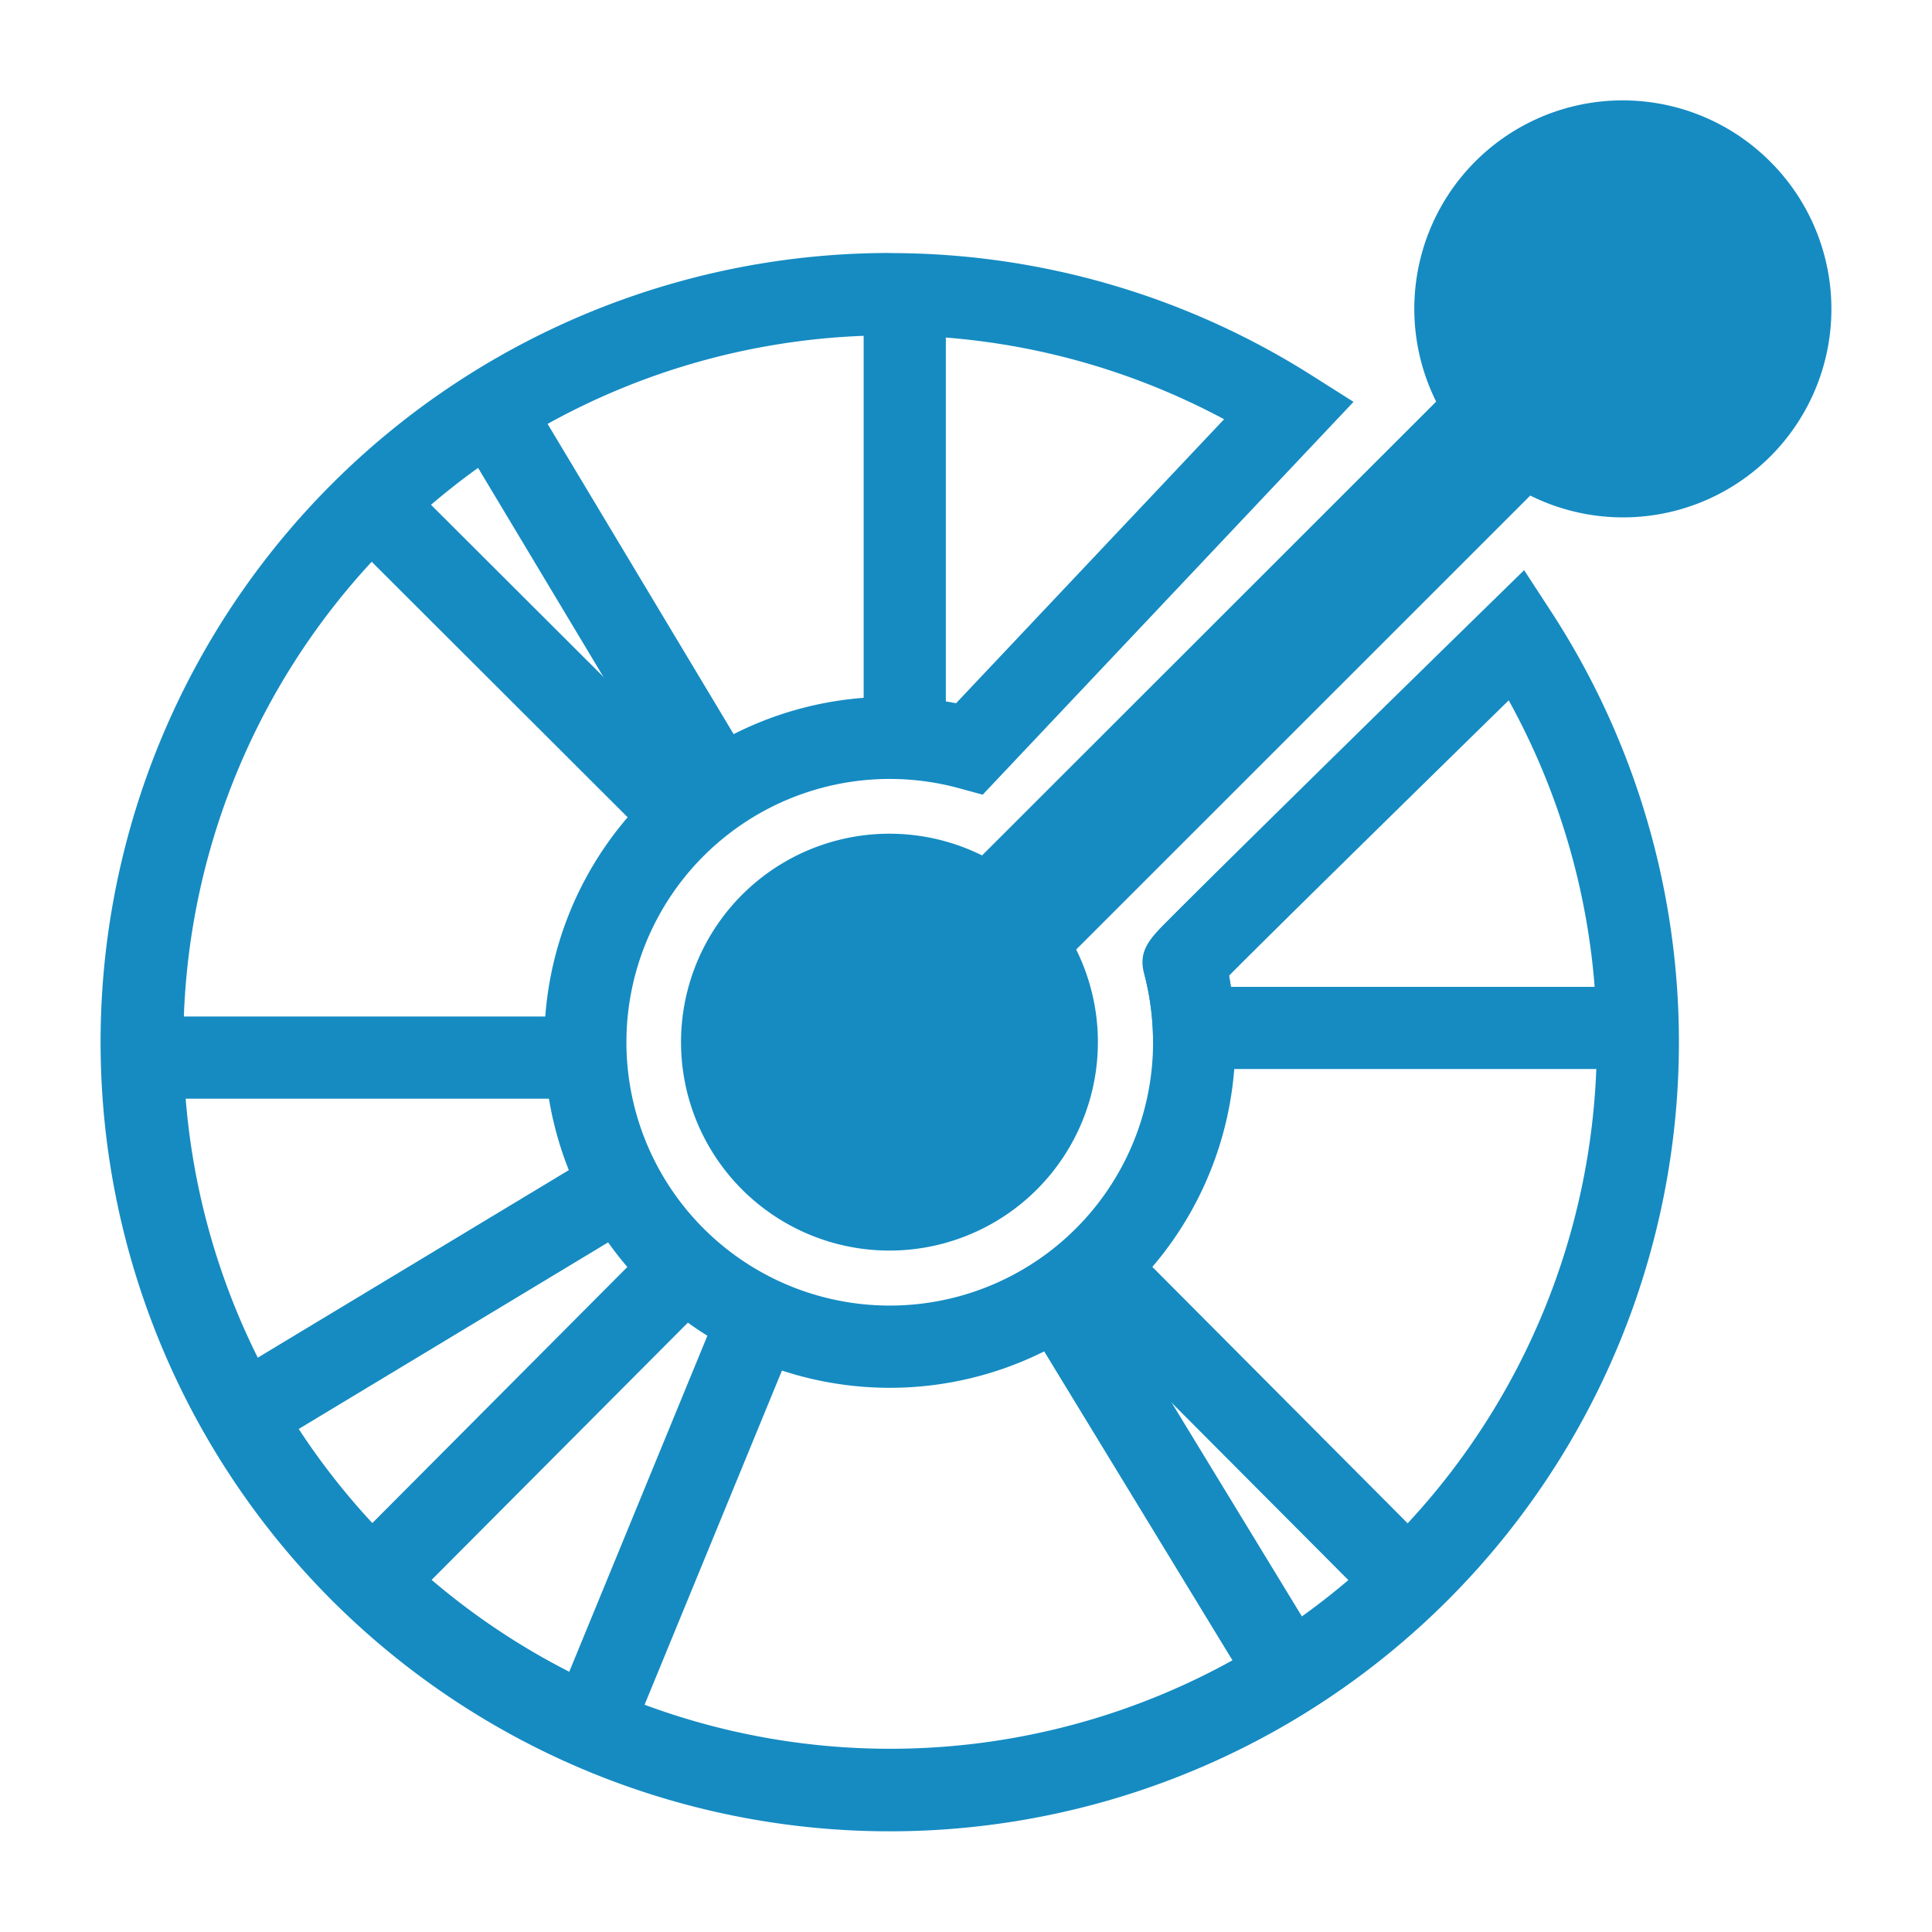 <svg id="OpenAPI-icon-blue" xmlns="http://www.w3.org/2000/svg" width="34" height="34" viewBox="0 0 34 34">
  <rect id="Rectangle_10243" data-name="Rectangle 10243" width="34" height="34" fill="#158bc2" opacity="0"/>
  <g id="Group_40566" data-name="Group 40566" transform="translate(1.771 1.768)">
    <path id="Path_107603" data-name="Path 107603" d="M13.888,1.857a13.848,13.848,0,0,1,7.42,2.149l.741.469-6.526,6.913-.418-.114a4.634,4.634,0,1,0,3.416,4.471,4.727,4.727,0,0,0-.155-1.2c-.115-.408.1-.629.433-.96.161-.162.391-.391.667-.665.487-.482,1.166-1.151,2.018-1.989,1.468-1.442,2.937-2.878,2.937-2.878l.63-.616.481.738a13.888,13.888,0,1,1-11.646-6.32Zm5.883,2.924A12.437,12.437,0,1,0,24.78,9.728c-1.857,1.818-4.171,4.089-4.924,4.847a6.163,6.163,0,0,1,.112,1.171,6.08,6.08,0,1,1-4.914-5.967Z" transform="translate(0 0.829)" fill="#158bc2"/>
    <path id="Path_107604" data-name="Path 107604" d="M26.229,1.075A3.667,3.667,0,0,0,20.351,5.3L12.36,13.286a3.668,3.668,0,1,0,1.656,1.656l7.991-7.989a3.666,3.666,0,0,0,4.222-5.878" transform="translate(3.152 0)" fill="#158bc2"/>
    <path id="Line_553" data-name="Line 553" d="M.946,7.813H-.5V0H.946Z" transform="translate(13.928 3.412)" fill="#158bc2"/>
    <path id="Line_554" data-name="Line 554" d="M3.589,7.189-.429.487.812-.257l4.018,6.7Z" transform="translate(6.677 5.321)" fill="#158bc2"/>
    <path id="Line_555" data-name="Line 555" d="M5.176,6.189-.353.67.669-.354,6.2,5.165Z" transform="translate(4.604 6.93)" fill="#158bc2"/>
    <path id="Line_556" data-name="Line 556" d="M7.813.946H0V-.5H7.813Z" transform="translate(0.726 16.621)" fill="#158bc2"/>
    <path id="Line_557" data-name="Line 557" d="M.489,4.846-.258,3.607,6.434-.428,7.181.81Z" transform="translate(2.361 18.917)" fill="#158bc2"/>
    <path id="Line_558" data-name="Line 558" d="M.671,6.2-.354,5.182,5.158-.353,6.182.668Z" transform="translate(4.612 20.379)" fill="#158bc2"/>
    <path id="Line_559" data-name="Line 559" d="M.875,7.588l-1.338-.55L2.508-.19,3.846.36Z" transform="translate(8.415 21.332)" fill="#158bc2"/>
    <path id="Line_560" data-name="Line 560" d="M3.639,7.164-.427.492.808-.26,4.874,6.412Z" transform="translate(16.665 20.92)" fill="#158bc2"/>
    <path id="Line_561" data-name="Line 561" d="M5.158,6.2-.354.668.671-.353,6.182,5.182Z" transform="translate(17.338 20.379)" fill="#158bc2"/>
    <path id="Line_562" data-name="Line 562" d="M7.813.946H0V-.5H7.813Z" transform="translate(19.24 16.099)" fill="#158bc2"/>
    <path id="Path_107605" data-name="Path 107605" d="M14.3,11.946H12.854A4.727,4.727,0,0,0,12.7,10.74l1.4-.369A6.175,6.175,0,0,1,14.3,11.946Z" transform="translate(5.667 4.629)" fill="#158bc2"/>
  </g>
</svg>
